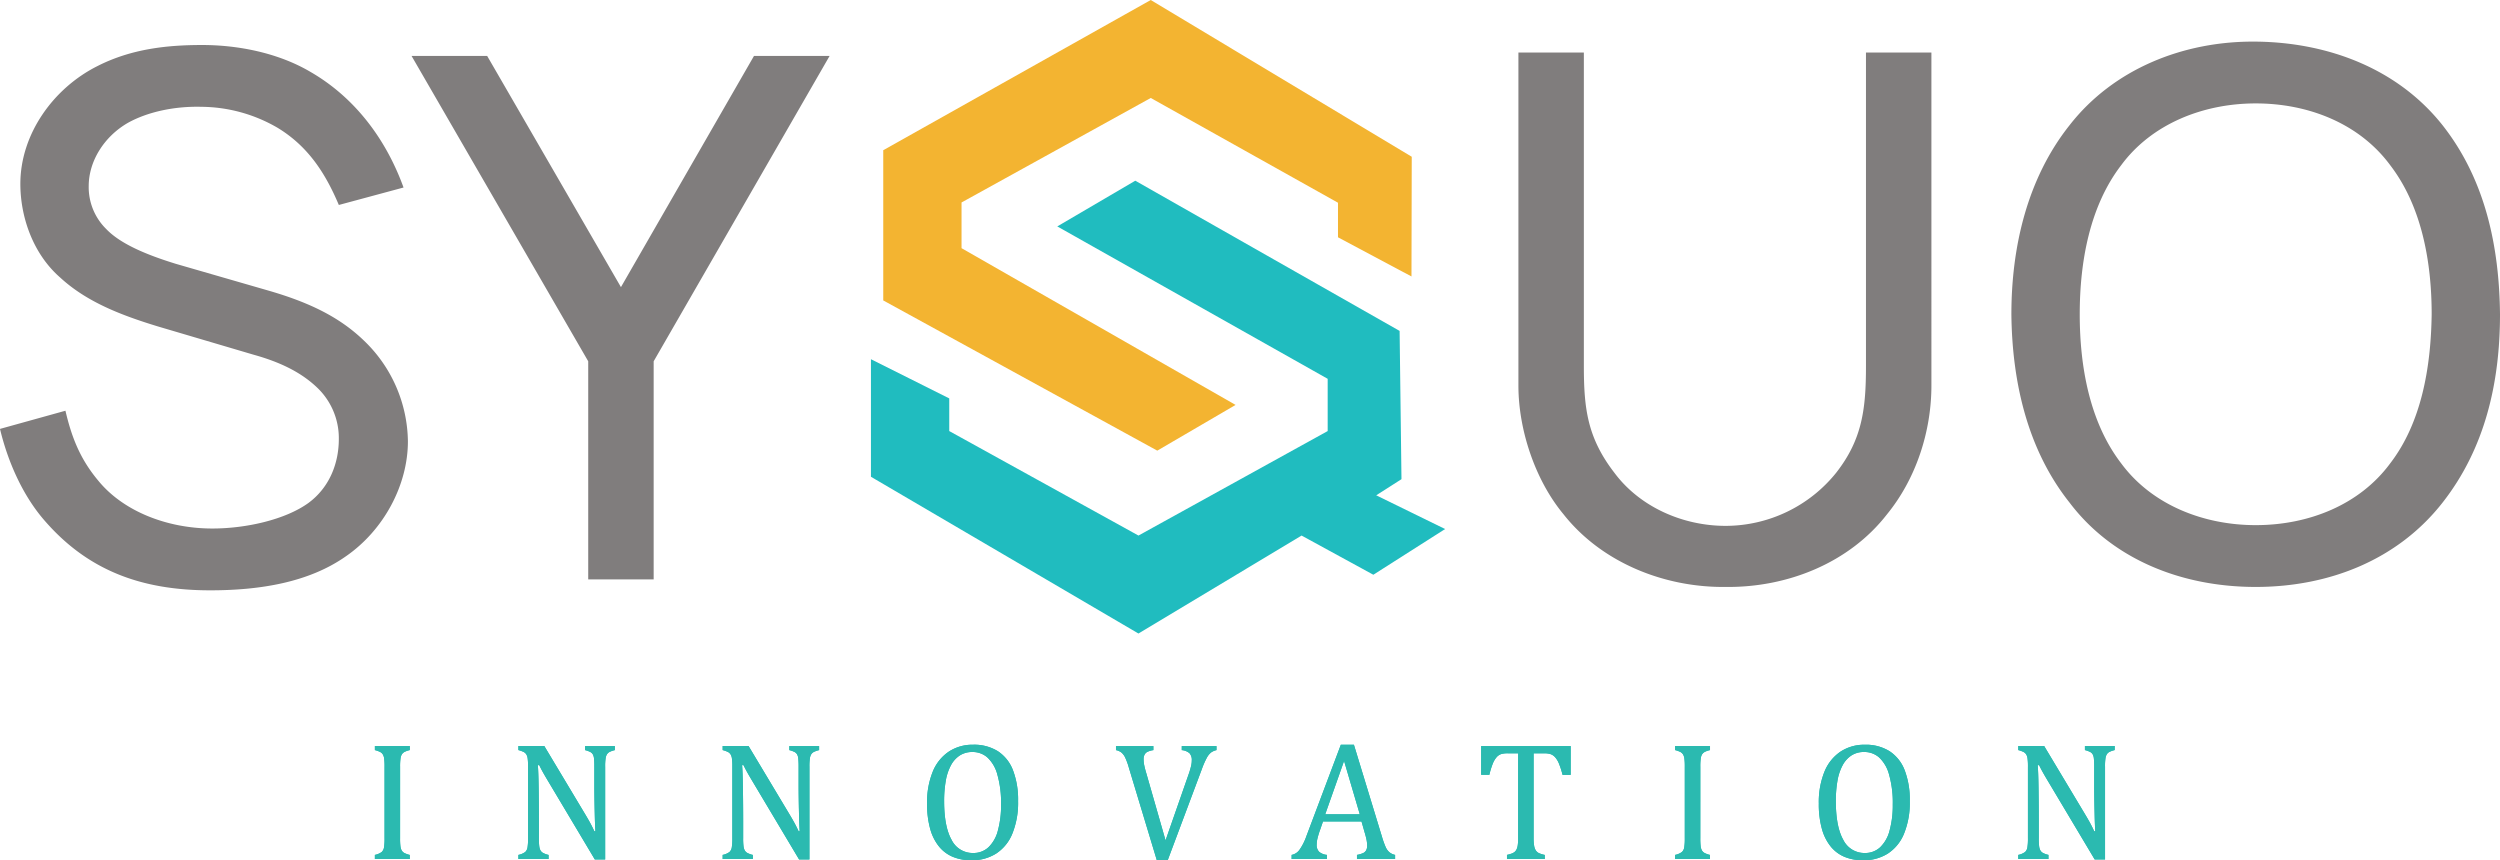 <svg xmlns="http://www.w3.org/2000/svg" width="737.805" height="253.891" viewBox="0 0 737.805 253.891">
  <g id="Group_6967" data-name="Group 6967" transform="translate(-135.757 -657)">
    <g id="Group_6959" data-name="Group 6959" transform="translate(17 520.139)">
      <path id="Forma_1" data-name="Forma 1" d="M669.058,612.331v44.332l80.874,44.332L773.038,687.5l-80.873-46.259V627.751l55.841-30.84,55.255,30.917v10.2l21.69,11.558.077-35.326L748.006,568Z" transform="translate(-289.636 -431.138)" fill="#f3b431"/>
      <path id="Forma_2" data-name="Forma 2" d="M669.058,805.964v34.695l78.948,46.26,48.139-28.912,21.181,11.565,21.181-13.492-20.334-9.953,7.456-4.759-.55-43.755-78.01-44.332-23.02,13.492,79.8,44.974v15.42l-55.841,30.84-55.841-30.84v-9.637Z" transform="translate(-293.266 -563.092)" fill="#20bcbf"/>
    </g>
    <path id="Path_82194" data-name="Path 82194" d="M.429-115.66c-5.365-14.806-14.806-26.823-27.467-34.119-9.442-5.579-21.244-7.94-31.973-7.94-10.085,0-20.815,1.073-30.9,6.223-12.875,6.438-22.746,19.956-22.746,34.763,0,9.656,3.648,20.6,11.8,27.681,7.94,7.3,18.24,11.158,28.754,14.377l28.325,8.369c7.725,2.146,13.948,5.15,18.669,9.656a20.6,20.6,0,0,1,6.438,15.235c0,6.867-2.575,14.163-9.012,18.883-6.867,4.935-18.454,7.51-28.325,7.51-13.09,0-26.179-4.935-33.69-14.163-5.579-6.652-7.94-13.3-9.656-20.6l-19.313,5.365c2.146,9.013,6.438,19.527,13.519,27.467C-92.485-2.575-76.821,3.219-56.65,3.219c14.806,0,29.183-2.36,40.127-10.085,11.158-7.725,18.24-21.029,18.24-33.9A41.8,41.8,0,0,0-11.158-70.383c-7.3-7.081-16.308-11.373-28.11-14.806l-27.467-7.94c-8.369-2.575-16.308-5.794-20.6-10.3a17.324,17.324,0,0,1-5.15-12.66c0-7.3,4.506-14.592,11.587-18.669,5.794-3.219,13.733-4.935,21.673-4.721a45.27,45.27,0,0,1,22.531,6.223c8.8,5.365,13.948,13.09,18.025,22.746ZM103.858-154.5,64.59-86.263,25.106-154.5H2.79L54.933-64.375V0H74.246V-64.375L126.175-154.5Z" transform="translate(254.422 828)" fill="#807d7d"/>
    <path id="Path_82195" data-name="Path 82195" d="M-19.742-154.5H-39.054v92.485c0,12.66-1.073,21.673-8.8,31.544A41.937,41.937,0,0,1-80.469-14.806c-12.66,0-25.321-5.579-32.831-15.665-7.94-10.3-9.013-18.883-9.013-31.544V-154.5h-19.313v98.279c0,13.09,4.935,27.9,13.3,37.981C-117.163-4.077-98.708,3.433-80.469,3.219c18.24.215,36.479-7.081,47.637-21.458,8.583-10.515,13.09-24.463,13.09-37.981ZM75.962,3.219c21.888,0,42.058-8.154,55.148-24.892,12.446-15.879,16.952-35.192,16.952-55.577-.215-19.956-4.292-39.7-16.952-55.792-13.09-16.523-33.475-24.462-55.148-24.677-21.458-.215-42.058,8.154-54.933,24.677C8.583-117.377,3.862-97.206,3.862-77.25c.215,19.956,4.721,39.913,17.167,55.577C33.69-4.935,54.075,3.219,75.962,3.219Zm0-18.24c-15.45,0-30.685-6.008-39.7-18.24C27.037-45.277,24.033-61.585,24.033-77.25s3-31.973,12.231-43.99c9.013-12.231,24.248-18.24,39.7-18.24,15.665,0,30.685,6.008,39.7,18.24,9.227,12.017,12.231,28.325,12.231,43.99-.215,15.665-3,31.973-12.231,43.99C106.648-21.029,91.627-15.021,75.962-15.021Z" transform="translate(725.5 827)" fill="#807d7d"/>
    <path id="Path_82197" data-name="Path 82197" d="M-249.167-6.1a18.5,18.5,0,0,0,.11,2.393,3.353,3.353,0,0,0,.366,1.2,2.048,2.048,0,0,0,.757.732,6.873,6.873,0,0,0,1.624.586V0h-10.3V-1.2a5,5,0,0,0,2.026-.867,2.357,2.357,0,0,0,.671-1.355,16.514,16.514,0,0,0,.159-2.686V-27.222a17.432,17.432,0,0,0-.122-2.454,3.067,3.067,0,0,0-.4-1.2,2.077,2.077,0,0,0-.745-.684,8.254,8.254,0,0,0-1.587-.574v-1.2h10.3v1.2a6.7,6.7,0,0,0-1.55.537,2.252,2.252,0,0,0-.757.671,3.014,3.014,0,0,0-.415,1.208,16.643,16.643,0,0,0-.134,2.49Zm54.619-7.1q.879,1.465,1.477,2.563t1.233,2.466h.317q-.122-1.489-.22-5.92t-.1-8v-5.127a22.1,22.1,0,0,0-.1-2.466,3.026,3.026,0,0,0-.354-1.2,1.938,1.938,0,0,0-.708-.671,7.857,7.857,0,0,0-1.575-.574v-1.2h8.789v1.2a7.85,7.85,0,0,0-1.55.537,2.137,2.137,0,0,0-.732.635,2.976,2.976,0,0,0-.427,1.172,15.634,15.634,0,0,0-.146,2.563V.146h-3.052l-13.6-22.8q-1.27-2.124-1.807-3.1t-1-1.929h-.415q.171,1.88.244,6.8t.073,9.8V-6.1a18.5,18.5,0,0,0,.11,2.393,3.353,3.353,0,0,0,.366,1.2,2.048,2.048,0,0,0,.757.732,6.873,6.873,0,0,0,1.624.586V0h-8.911V-1.2a5,5,0,0,0,2.026-.867,2.357,2.357,0,0,0,.671-1.355,16.514,16.514,0,0,0,.159-2.686V-27.222a17.432,17.432,0,0,0-.122-2.454,3.067,3.067,0,0,0-.4-1.2,2.077,2.077,0,0,0-.745-.684,8.254,8.254,0,0,0-1.587-.574v-1.2h7.642Zm60.283,0q.879,1.465,1.477,2.563t1.233,2.466h.317q-.122-1.489-.22-5.92t-.1-8v-5.127a22.1,22.1,0,0,0-.1-2.466,3.026,3.026,0,0,0-.354-1.2,1.938,1.938,0,0,0-.708-.671,7.857,7.857,0,0,0-1.575-.574v-1.2h8.789v1.2a7.85,7.85,0,0,0-1.55.537,2.137,2.137,0,0,0-.732.635,2.977,2.977,0,0,0-.427,1.172,15.634,15.634,0,0,0-.146,2.563V.146h-3.052l-13.6-22.8q-1.27-2.124-1.807-3.1t-1-1.929h-.415q.171,1.88.244,6.8t.073,9.8V-6.1a18.5,18.5,0,0,0,.11,2.393,3.353,3.353,0,0,0,.366,1.2,2.048,2.048,0,0,0,.757.732,6.873,6.873,0,0,0,1.624.586V0h-8.911V-1.2a5,5,0,0,0,2.026-.867,2.357,2.357,0,0,0,.671-1.355,16.514,16.514,0,0,0,.159-2.686V-27.222a17.432,17.432,0,0,0-.122-2.454,3.067,3.067,0,0,0-.4-1.2,2.077,2.077,0,0,0-.745-.684,8.254,8.254,0,0,0-1.587-.574v-1.2h7.642ZM-80.574.391a14.213,14.213,0,0,1-5.334-.964,10.4,10.4,0,0,1-4.126-3A14.238,14.238,0,0,1-92.7-8.789a26.947,26.947,0,0,1-.94-7.593,23.832,23.832,0,0,1,1.66-9.351,12.955,12.955,0,0,1,4.749-5.945,12.707,12.707,0,0,1,7.166-2.039A13.2,13.2,0,0,1-72.749-31.8a11.672,11.672,0,0,1,4.468,5.64,24.285,24.285,0,0,1,1.5,9.07,24.174,24.174,0,0,1-1.709,9.644,12.641,12.641,0,0,1-4.822,5.884A13.377,13.377,0,0,1-80.574.391Zm-8.032-17.456q0,7.5,2.185,11.4a6.935,6.935,0,0,0,6.384,3.906,6.451,6.451,0,0,0,4.517-1.7,10.4,10.4,0,0,0,2.783-4.968,28.145,28.145,0,0,0,.928-7.642A30.3,30.3,0,0,0-72.9-24.89a10.607,10.607,0,0,0-2.966-5.09,6.57,6.57,0,0,0-4.37-1.587A6.76,6.76,0,0,0-84-30.542a7.95,7.95,0,0,0-2.612,2.917,14.9,14.9,0,0,0-1.514,4.578A34.409,34.409,0,0,0-88.606-17.065Zm61.748-16.26v1.2a6.449,6.449,0,0,0-1.709.488,1.977,1.977,0,0,0-.879.83,3.015,3.015,0,0,0-.293,1.44,9.075,9.075,0,0,0,.2,1.794q.2.964.562,2.161l5.713,19.922,7.007-20.068q.146-.464.293-.977t.256-1a7.252,7.252,0,0,0,.146-.854q.037-.366.037-.684a2.923,2.923,0,0,0-.671-2.136,4.064,4.064,0,0,0-2.283-.916v-1.2H-8.23v1.2a4.343,4.343,0,0,0-1.611.708,5.046,5.046,0,0,0-1.208,1.489A23.859,23.859,0,0,0-12.5-26.66L-22.634.391h-3.2L-34.06-26.831a19.763,19.763,0,0,0-1.147-3.162,4.422,4.422,0,0,0-1.074-1.416,4,4,0,0,0-1.611-.72v-1.2ZM33.23,0V-1.2a7.9,7.9,0,0,0,1.819-.537,1.985,1.985,0,0,0,.891-.818,2.881,2.881,0,0,0,.293-1.4,9.075,9.075,0,0,0-.2-1.794q-.2-.964-.562-2.161l-.9-3.149H23.2l-.83,2.393a24.027,24.027,0,0,0-.83,2.734,8.244,8.244,0,0,0-.2,1.685A2.785,2.785,0,0,0,22.085-2.1a4.2,4.2,0,0,0,2.283.9V0H13.943V-1.2a3.687,3.687,0,0,0,2.38-1.587,16.3,16.3,0,0,0,1.965-3.906L28.469-33.716h3.857l8.3,27.222a26.287,26.287,0,0,0,1.038,2.905,4.544,4.544,0,0,0,1.086,1.563,4.011,4.011,0,0,0,1.733.83V0ZM23.855-13.184H34.06L29.421-28.931ZM69.88-33.325H96.3v8.5H93.9a23.41,23.41,0,0,0-1.062-3.32A6.585,6.585,0,0,0,91.731-30a3.487,3.487,0,0,0-1.257-.9,5.723,5.723,0,0,0-2.014-.269h-3.1v25a13.132,13.132,0,0,0,.159,2.295,3.7,3.7,0,0,0,.488,1.355,2.247,2.247,0,0,0,.891.781,8.239,8.239,0,0,0,1.758.549V0H77.5V-1.2a12.876,12.876,0,0,0,1.294-.366,3.11,3.11,0,0,0,.916-.476,2.235,2.235,0,0,0,.586-.72,4.174,4.174,0,0,0,.366-1.2,13.692,13.692,0,0,0,.134-2.222v-25H77.717a6.82,6.82,0,0,0-1.892.22,3.046,3.046,0,0,0-1.379.916,6.7,6.7,0,0,0-1.16,1.978,22.309,22.309,0,0,0-.989,3.235H69.88ZM134.558-6.1a18.5,18.5,0,0,0,.11,2.393,3.353,3.353,0,0,0,.366,1.2,2.048,2.048,0,0,0,.757.732,6.873,6.873,0,0,0,1.624.586V0h-10.3V-1.2a5,5,0,0,0,2.026-.867,2.357,2.357,0,0,0,.671-1.355,16.514,16.514,0,0,0,.159-2.686V-27.222a17.432,17.432,0,0,0-.122-2.454,3.067,3.067,0,0,0-.4-1.2,2.077,2.077,0,0,0-.745-.684,8.254,8.254,0,0,0-1.587-.574v-1.2h10.3v1.2a6.7,6.7,0,0,0-1.55.537,2.252,2.252,0,0,0-.757.671,3.014,3.014,0,0,0-.415,1.208,16.643,16.643,0,0,0-.134,2.49ZM182.585.391a14.213,14.213,0,0,1-5.334-.964,10.4,10.4,0,0,1-4.126-3,14.238,14.238,0,0,1-2.661-5.212,26.947,26.947,0,0,1-.94-7.593,23.832,23.832,0,0,1,1.66-9.351,12.955,12.955,0,0,1,4.749-5.945,12.707,12.707,0,0,1,7.166-2.039A13.2,13.2,0,0,1,190.41-31.8a11.672,11.672,0,0,1,4.468,5.64,24.285,24.285,0,0,1,1.5,9.07,24.174,24.174,0,0,1-1.709,9.644,12.641,12.641,0,0,1-4.822,5.884A13.377,13.377,0,0,1,182.585.391Zm-8.032-17.456q0,7.5,2.185,11.4a6.935,6.935,0,0,0,6.384,3.906,6.451,6.451,0,0,0,4.517-1.7,10.4,10.4,0,0,0,2.783-4.968,28.145,28.145,0,0,0,.928-7.642,30.3,30.3,0,0,0-1.086-8.826,10.607,10.607,0,0,0-2.966-5.09,6.57,6.57,0,0,0-4.37-1.587,6.76,6.76,0,0,0-3.772,1.025,7.95,7.95,0,0,0-2.612,2.917,14.9,14.9,0,0,0-1.514,4.578A34.409,34.409,0,0,0,174.553-17.065Zm73.54,3.857q.879,1.465,1.477,2.563T250.8-8.179h.317Q251-9.668,250.9-14.1t-.1-8v-5.127a22.1,22.1,0,0,0-.1-2.466,3.026,3.026,0,0,0-.354-1.2,1.938,1.938,0,0,0-.708-.671,7.857,7.857,0,0,0-1.575-.574v-1.2h8.789v1.2a7.85,7.85,0,0,0-1.55.537,2.137,2.137,0,0,0-.732.635,2.976,2.976,0,0,0-.427,1.172A15.634,15.634,0,0,0,254-27.222V.146H250.95l-13.6-22.8q-1.27-2.124-1.807-3.1t-1-1.929h-.415q.171,1.88.244,6.8t.073,9.8V-6.1a18.5,18.5,0,0,0,.11,2.393,3.353,3.353,0,0,0,.366,1.2,2.048,2.048,0,0,0,.757.732A6.873,6.873,0,0,0,237.3-1.2V0h-8.911V-1.2a5,5,0,0,0,2.026-.867,2.357,2.357,0,0,0,.671-1.355,16.514,16.514,0,0,0,.159-2.686V-27.222a17.432,17.432,0,0,0-.122-2.454,3.067,3.067,0,0,0-.4-1.2,2.077,2.077,0,0,0-.745-.684,8.254,8.254,0,0,0-1.587-.574v-1.2h7.642Z" transform="translate(503 910.5)" fill="#2bbab0"/>
    <path id="Path_82196" data-name="Path 82196" d="M-249.167-6.1a18.5,18.5,0,0,0,.11,2.393,3.353,3.353,0,0,0,.366,1.2,2.048,2.048,0,0,0,.757.732,6.873,6.873,0,0,0,1.624.586V0h-10.3V-1.2a5,5,0,0,0,2.026-.867,2.357,2.357,0,0,0,.671-1.355,16.514,16.514,0,0,0,.159-2.686V-27.222a17.432,17.432,0,0,0-.122-2.454,3.067,3.067,0,0,0-.4-1.2,2.077,2.077,0,0,0-.745-.684,8.254,8.254,0,0,0-1.587-.574v-1.2h10.3v1.2a6.7,6.7,0,0,0-1.55.537,2.252,2.252,0,0,0-.757.671,3.014,3.014,0,0,0-.415,1.208,16.643,16.643,0,0,0-.134,2.49Zm54.619-7.1q.879,1.465,1.477,2.563t1.233,2.466h.317q-.122-1.489-.22-5.92t-.1-8v-5.127a22.1,22.1,0,0,0-.1-2.466,3.026,3.026,0,0,0-.354-1.2,1.938,1.938,0,0,0-.708-.671,7.857,7.857,0,0,0-1.575-.574v-1.2h8.789v1.2a7.85,7.85,0,0,0-1.55.537,2.137,2.137,0,0,0-.732.635,2.976,2.976,0,0,0-.427,1.172,15.634,15.634,0,0,0-.146,2.563V.146h-3.052l-13.6-22.8q-1.27-2.124-1.807-3.1t-1-1.929h-.415q.171,1.88.244,6.8t.073,9.8V-6.1a18.5,18.5,0,0,0,.11,2.393,3.353,3.353,0,0,0,.366,1.2,2.048,2.048,0,0,0,.757.732,6.873,6.873,0,0,0,1.624.586V0h-8.911V-1.2a5,5,0,0,0,2.026-.867,2.357,2.357,0,0,0,.671-1.355,16.514,16.514,0,0,0,.159-2.686V-27.222a17.432,17.432,0,0,0-.122-2.454,3.067,3.067,0,0,0-.4-1.2,2.077,2.077,0,0,0-.745-.684,8.254,8.254,0,0,0-1.587-.574v-1.2h7.642Zm60.283,0q.879,1.465,1.477,2.563t1.233,2.466h.317q-.122-1.489-.22-5.92t-.1-8v-5.127a22.1,22.1,0,0,0-.1-2.466,3.026,3.026,0,0,0-.354-1.2,1.938,1.938,0,0,0-.708-.671,7.857,7.857,0,0,0-1.575-.574v-1.2h8.789v1.2a7.85,7.85,0,0,0-1.55.537,2.137,2.137,0,0,0-.732.635,2.977,2.977,0,0,0-.427,1.172,15.634,15.634,0,0,0-.146,2.563V.146h-3.052l-13.6-22.8q-1.27-2.124-1.807-3.1t-1-1.929h-.415q.171,1.88.244,6.8t.073,9.8V-6.1a18.5,18.5,0,0,0,.11,2.393,3.353,3.353,0,0,0,.366,1.2,2.048,2.048,0,0,0,.757.732,6.873,6.873,0,0,0,1.624.586V0h-8.911V-1.2a5,5,0,0,0,2.026-.867,2.357,2.357,0,0,0,.671-1.355,16.514,16.514,0,0,0,.159-2.686V-27.222a17.432,17.432,0,0,0-.122-2.454,3.067,3.067,0,0,0-.4-1.2,2.077,2.077,0,0,0-.745-.684,8.254,8.254,0,0,0-1.587-.574v-1.2h7.642ZM-80.574.391a14.213,14.213,0,0,1-5.334-.964,10.4,10.4,0,0,1-4.126-3A14.238,14.238,0,0,1-92.7-8.789a26.947,26.947,0,0,1-.94-7.593,23.832,23.832,0,0,1,1.66-9.351,12.955,12.955,0,0,1,4.749-5.945,12.707,12.707,0,0,1,7.166-2.039A13.2,13.2,0,0,1-72.749-31.8a11.672,11.672,0,0,1,4.468,5.64,24.285,24.285,0,0,1,1.5,9.07,24.174,24.174,0,0,1-1.709,9.644,12.641,12.641,0,0,1-4.822,5.884A13.377,13.377,0,0,1-80.574.391Zm-8.032-17.456q0,7.5,2.185,11.4a6.935,6.935,0,0,0,6.384,3.906,6.451,6.451,0,0,0,4.517-1.7,10.4,10.4,0,0,0,2.783-4.968,28.145,28.145,0,0,0,.928-7.642A30.3,30.3,0,0,0-72.9-24.89a10.607,10.607,0,0,0-2.966-5.09,6.57,6.57,0,0,0-4.37-1.587A6.76,6.76,0,0,0-84-30.542a7.95,7.95,0,0,0-2.612,2.917,14.9,14.9,0,0,0-1.514,4.578A34.409,34.409,0,0,0-88.606-17.065Zm61.748-16.26v1.2a6.449,6.449,0,0,0-1.709.488,1.977,1.977,0,0,0-.879.83,3.015,3.015,0,0,0-.293,1.44,9.075,9.075,0,0,0,.2,1.794q.2.964.562,2.161l5.713,19.922,7.007-20.068q.146-.464.293-.977t.256-1a7.252,7.252,0,0,0,.146-.854q.037-.366.037-.684a2.923,2.923,0,0,0-.671-2.136,4.064,4.064,0,0,0-2.283-.916v-1.2H-8.23v1.2a4.343,4.343,0,0,0-1.611.708,5.046,5.046,0,0,0-1.208,1.489A23.859,23.859,0,0,0-12.5-26.66L-22.634.391h-3.2L-34.06-26.831a19.763,19.763,0,0,0-1.147-3.162,4.422,4.422,0,0,0-1.074-1.416,4,4,0,0,0-1.611-.72v-1.2ZM33.23,0V-1.2a7.9,7.9,0,0,0,1.819-.537,1.985,1.985,0,0,0,.891-.818,2.881,2.881,0,0,0,.293-1.4,9.075,9.075,0,0,0-.2-1.794q-.2-.964-.562-2.161l-.9-3.149H23.2l-.83,2.393a24.027,24.027,0,0,0-.83,2.734,8.244,8.244,0,0,0-.2,1.685A2.785,2.785,0,0,0,22.085-2.1a4.2,4.2,0,0,0,2.283.9V0H13.943V-1.2a3.687,3.687,0,0,0,2.38-1.587,16.3,16.3,0,0,0,1.965-3.906L28.469-33.716h3.857l8.3,27.222a26.287,26.287,0,0,0,1.038,2.905,4.544,4.544,0,0,0,1.086,1.563,4.011,4.011,0,0,0,1.733.83V0ZM23.855-13.184H34.06L29.421-28.931ZM69.88-33.325H96.3v8.5H93.9a23.41,23.41,0,0,0-1.062-3.32A6.585,6.585,0,0,0,91.731-30a3.487,3.487,0,0,0-1.257-.9,5.723,5.723,0,0,0-2.014-.269h-3.1v25a13.132,13.132,0,0,0,.159,2.295,3.7,3.7,0,0,0,.488,1.355,2.247,2.247,0,0,0,.891.781,8.239,8.239,0,0,0,1.758.549V0H77.5V-1.2a12.876,12.876,0,0,0,1.294-.366,3.11,3.11,0,0,0,.916-.476,2.235,2.235,0,0,0,.586-.72,4.174,4.174,0,0,0,.366-1.2,13.692,13.692,0,0,0,.134-2.222v-25H77.717a6.82,6.82,0,0,0-1.892.22,3.046,3.046,0,0,0-1.379.916,6.7,6.7,0,0,0-1.16,1.978,22.309,22.309,0,0,0-.989,3.235H69.88ZM134.558-6.1a18.5,18.5,0,0,0,.11,2.393,3.353,3.353,0,0,0,.366,1.2,2.048,2.048,0,0,0,.757.732,6.873,6.873,0,0,0,1.624.586V0h-10.3V-1.2a5,5,0,0,0,2.026-.867,2.357,2.357,0,0,0,.671-1.355,16.514,16.514,0,0,0,.159-2.686V-27.222a17.432,17.432,0,0,0-.122-2.454,3.067,3.067,0,0,0-.4-1.2,2.077,2.077,0,0,0-.745-.684,8.254,8.254,0,0,0-1.587-.574v-1.2h10.3v1.2a6.7,6.7,0,0,0-1.55.537,2.252,2.252,0,0,0-.757.671,3.014,3.014,0,0,0-.415,1.208,16.643,16.643,0,0,0-.134,2.49ZM182.585.391a14.213,14.213,0,0,1-5.334-.964,10.4,10.4,0,0,1-4.126-3,14.238,14.238,0,0,1-2.661-5.212,26.947,26.947,0,0,1-.94-7.593,23.832,23.832,0,0,1,1.66-9.351,12.955,12.955,0,0,1,4.749-5.945,12.707,12.707,0,0,1,7.166-2.039A13.2,13.2,0,0,1,190.41-31.8a11.672,11.672,0,0,1,4.468,5.64,24.285,24.285,0,0,1,1.5,9.07,24.174,24.174,0,0,1-1.709,9.644,12.641,12.641,0,0,1-4.822,5.884A13.377,13.377,0,0,1,182.585.391Zm-8.032-17.456q0,7.5,2.185,11.4a6.935,6.935,0,0,0,6.384,3.906,6.451,6.451,0,0,0,4.517-1.7,10.4,10.4,0,0,0,2.783-4.968,28.145,28.145,0,0,0,.928-7.642,30.3,30.3,0,0,0-1.086-8.826,10.607,10.607,0,0,0-2.966-5.09,6.57,6.57,0,0,0-4.37-1.587,6.76,6.76,0,0,0-3.772,1.025,7.95,7.95,0,0,0-2.612,2.917,14.9,14.9,0,0,0-1.514,4.578A34.409,34.409,0,0,0,174.553-17.065Zm73.54,3.857q.879,1.465,1.477,2.563T250.8-8.179h.317Q251-9.668,250.9-14.1t-.1-8v-5.127a22.1,22.1,0,0,0-.1-2.466,3.026,3.026,0,0,0-.354-1.2,1.938,1.938,0,0,0-.708-.671,7.857,7.857,0,0,0-1.575-.574v-1.2h8.789v1.2a7.85,7.85,0,0,0-1.55.537,2.137,2.137,0,0,0-.732.635,2.976,2.976,0,0,0-.427,1.172A15.634,15.634,0,0,0,254-27.222V.146H250.95l-13.6-22.8q-1.27-2.124-1.807-3.1t-1-1.929h-.415q.171,1.88.244,6.8t.073,9.8V-6.1a18.5,18.5,0,0,0,.11,2.393,3.353,3.353,0,0,0,.366,1.2,2.048,2.048,0,0,0,.757.732A6.873,6.873,0,0,0,237.3-1.2V0h-8.911V-1.2a5,5,0,0,0,2.026-.867,2.357,2.357,0,0,0,.671-1.355,16.514,16.514,0,0,0,.159-2.686V-27.222a17.432,17.432,0,0,0-.122-2.454,3.067,3.067,0,0,0-.4-1.2,2.077,2.077,0,0,0-.745-.684,8.254,8.254,0,0,0-1.587-.574v-1.2h7.642Z" transform="translate(503 910.5)" fill="#2bbab0"/>
  </g>
</svg>
